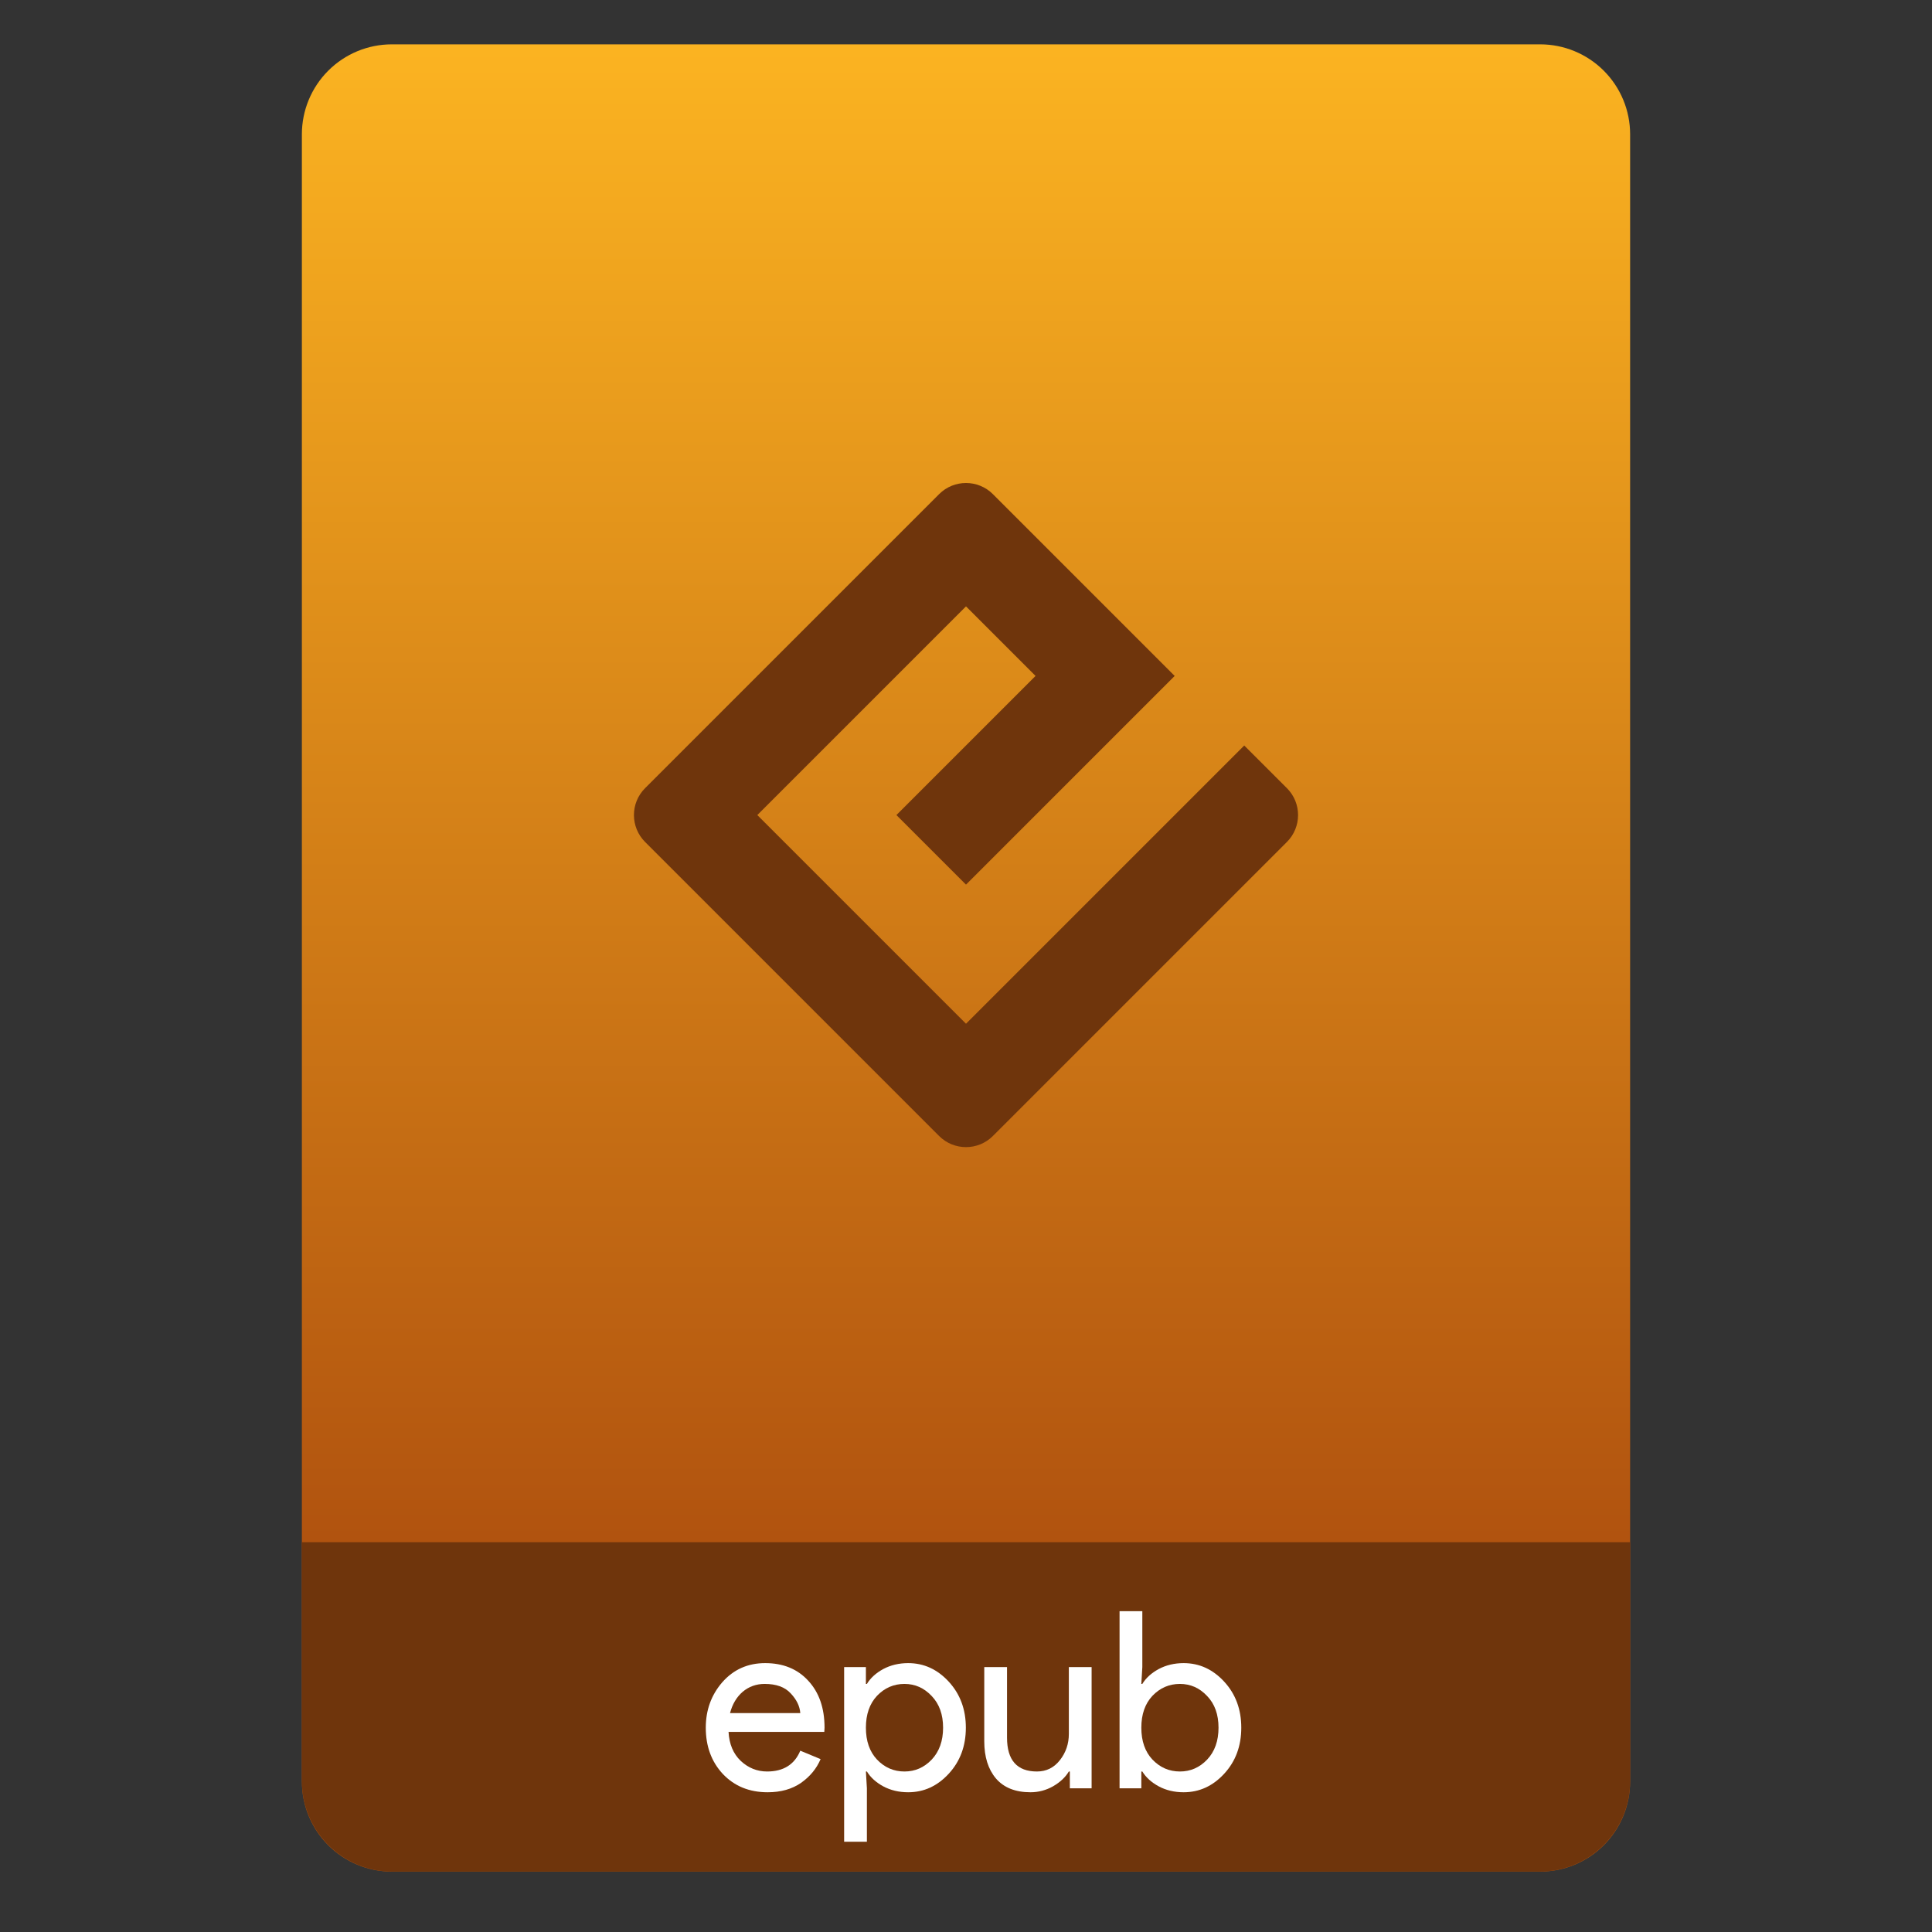 <svg style="clip-rule:evenodd;fill-rule:evenodd;stroke-linejoin:round;stroke-miterlimit:2" version="1.1" viewBox="0 0 64 64" xmlns="http://www.w3.org/2000/svg">
 <rect x="0" y="0" width="64" height="64" fill="#333333" stroke="none"/>
 <path d="m54 4.449c0-0.79-0.314-1.548-0.873-2.107s-1.317-0.873-2.107-0.873h-38.04c-0.79 0-1.548 0.314-2.107 0.873s-0.873 1.317-0.873 2.107v54.571c0 0.79 0.314 1.548 0.873 2.107s1.317 0.873 2.107 0.873h38.04c0.79 0 1.548-0.314 2.107-0.873s0.873-1.317 0.873-2.107v-54.571z" style="fill:url(#_Linear1)"/>
 <path d="m54 51.088h-44v7.912c0 0.796 0.316 1.559 0.879 2.121 0.562 0.563 1.325 0.879 2.121 0.879h38c0.796 0 1.559-0.316 2.121-0.879 0.563-0.562 0.879-1.325 0.879-2.121v-7.912z" style="fill:#6f350c"/>
 <path d="m25.429 59.371c-0.607 0-1.101-0.202-1.484-0.606-0.377-0.405-0.565-0.916-0.565-1.533 0-0.585 0.183-1.087 0.549-1.508 0.372-0.421 0.844-0.631 1.418-0.631 0.595 0 1.071 0.194 1.426 0.582 0.361 0.388 0.541 0.907 0.541 1.557l-8e-3 0.139h-3.172c0.022 0.405 0.156 0.724 0.402 0.959 0.251 0.235 0.543 0.353 0.876 0.353 0.541 0 0.907-0.23 1.099-0.689l0.672 0.279c-0.131 0.311-0.347 0.574-0.648 0.787-0.3 0.207-0.669 0.311-1.106 0.311zm1.082-2.622c-0.017-0.23-0.123-0.448-0.32-0.656-0.191-0.208-0.478-0.311-0.86-0.311-0.279 0-0.522 0.087-0.73 0.262-0.202 0.175-0.341 0.41-0.418 0.705h2.328z" style="fill-rule:nonzero;fill:#fff"/>
 <path d="m30.085 59.371c-0.306 0-0.582-0.065-0.828-0.197-0.24-0.131-0.42-0.295-0.54-0.491h-0.033l0.033 0.557v1.77h-0.754v-5.786h0.721v0.558h0.033c0.12-0.197 0.3-0.361 0.54-0.492 0.246-0.131 0.522-0.197 0.828-0.197 0.519 0 0.967 0.205 1.344 0.615s0.566 0.918 0.566 1.524c0 0.607-0.189 1.115-0.566 1.524-0.377 0.41-0.825 0.615-1.344 0.615zm-0.123-0.688c0.35 0 0.65-0.131 0.902-0.394 0.251-0.267 0.377-0.62 0.377-1.057s-0.126-0.787-0.377-1.049c-0.252-0.268-0.552-0.401-0.902-0.401-0.355 0-0.658 0.131-0.909 0.393-0.246 0.262-0.369 0.615-0.369 1.057 0 0.443 0.123 0.795 0.369 1.057 0.251 0.263 0.554 0.394 0.909 0.394z" style="fill-rule:nonzero;fill:#fff"/>
 <path d="m36.161 59.24h-0.721v-0.557h-0.033c-0.114 0.191-0.289 0.355-0.524 0.491-0.235 0.132-0.484 0.197-0.746 0.197-0.503 0-0.885-0.153-1.147-0.459-0.257-0.306-0.385-0.716-0.385-1.229v-2.459h0.754v2.336c0 0.748 0.33 1.123 0.991 1.123 0.312 0 0.566-0.126 0.762-0.377 0.197-0.252 0.295-0.541 0.295-0.869v-2.213h0.754v4.016z" style="fill-rule:nonzero;fill:#fff"/>
 <path d="m39.21 59.371c-0.306 0-0.582-0.065-0.828-0.197-0.24-0.131-0.421-0.295-0.541-0.491h-0.033v0.557h-0.721v-5.868h0.754v1.852l-0.033 0.558h0.033c0.12-0.197 0.301-0.361 0.541-0.492 0.246-0.131 0.522-0.197 0.828-0.197 0.519 0 0.967 0.205 1.344 0.615s0.565 0.918 0.565 1.524c0 0.607-0.188 1.115-0.565 1.524-0.377 0.41-0.825 0.615-1.344 0.615zm-0.123-0.688c0.35 0 0.65-0.131 0.901-0.394 0.252-0.267 0.377-0.62 0.377-1.057s-0.125-0.787-0.377-1.049c-0.251-0.268-0.551-0.401-0.901-0.401-0.355 0-0.658 0.131-0.91 0.393-0.246 0.262-0.369 0.615-0.369 1.057 0 0.443 0.123 0.795 0.369 1.057 0.252 0.263 0.555 0.394 0.91 0.394z" style="fill-rule:nonzero;fill:#fff"/>
 <path d="m32 33.913l-6.913-6.913 6.913-6.913 2.304 2.304-4.609 4.609 2.305 2.304 6.913-6.913-6.022-6.022c-0.492-0.492-1.29-0.492-1.782 0l-9.74 9.74c-0.492 0.492-0.492 1.29 0 1.782l9.74 9.74c0.492 0.492 1.29 0.492 1.782 0l9.74-9.74c0.492-0.492 0.492-1.29 0-1.782l-1.414-1.413-9.217 9.217z" style="fill-rule:nonzero;fill:#6f350c"/>
 <defs>
  <linearGradient id="_Linear1" x2="1" gradientTransform="matrix(3.03829e-15,-49.619,49.619,3.03829e-15,177.88,51.088)" gradientUnits="userSpaceOnUse">
   <stop style="stop-color:#b1530f" offset="0"/>
   <stop style="stop-color:#fbb321" offset="1"/>
  </linearGradient>
 </defs>
</svg>
